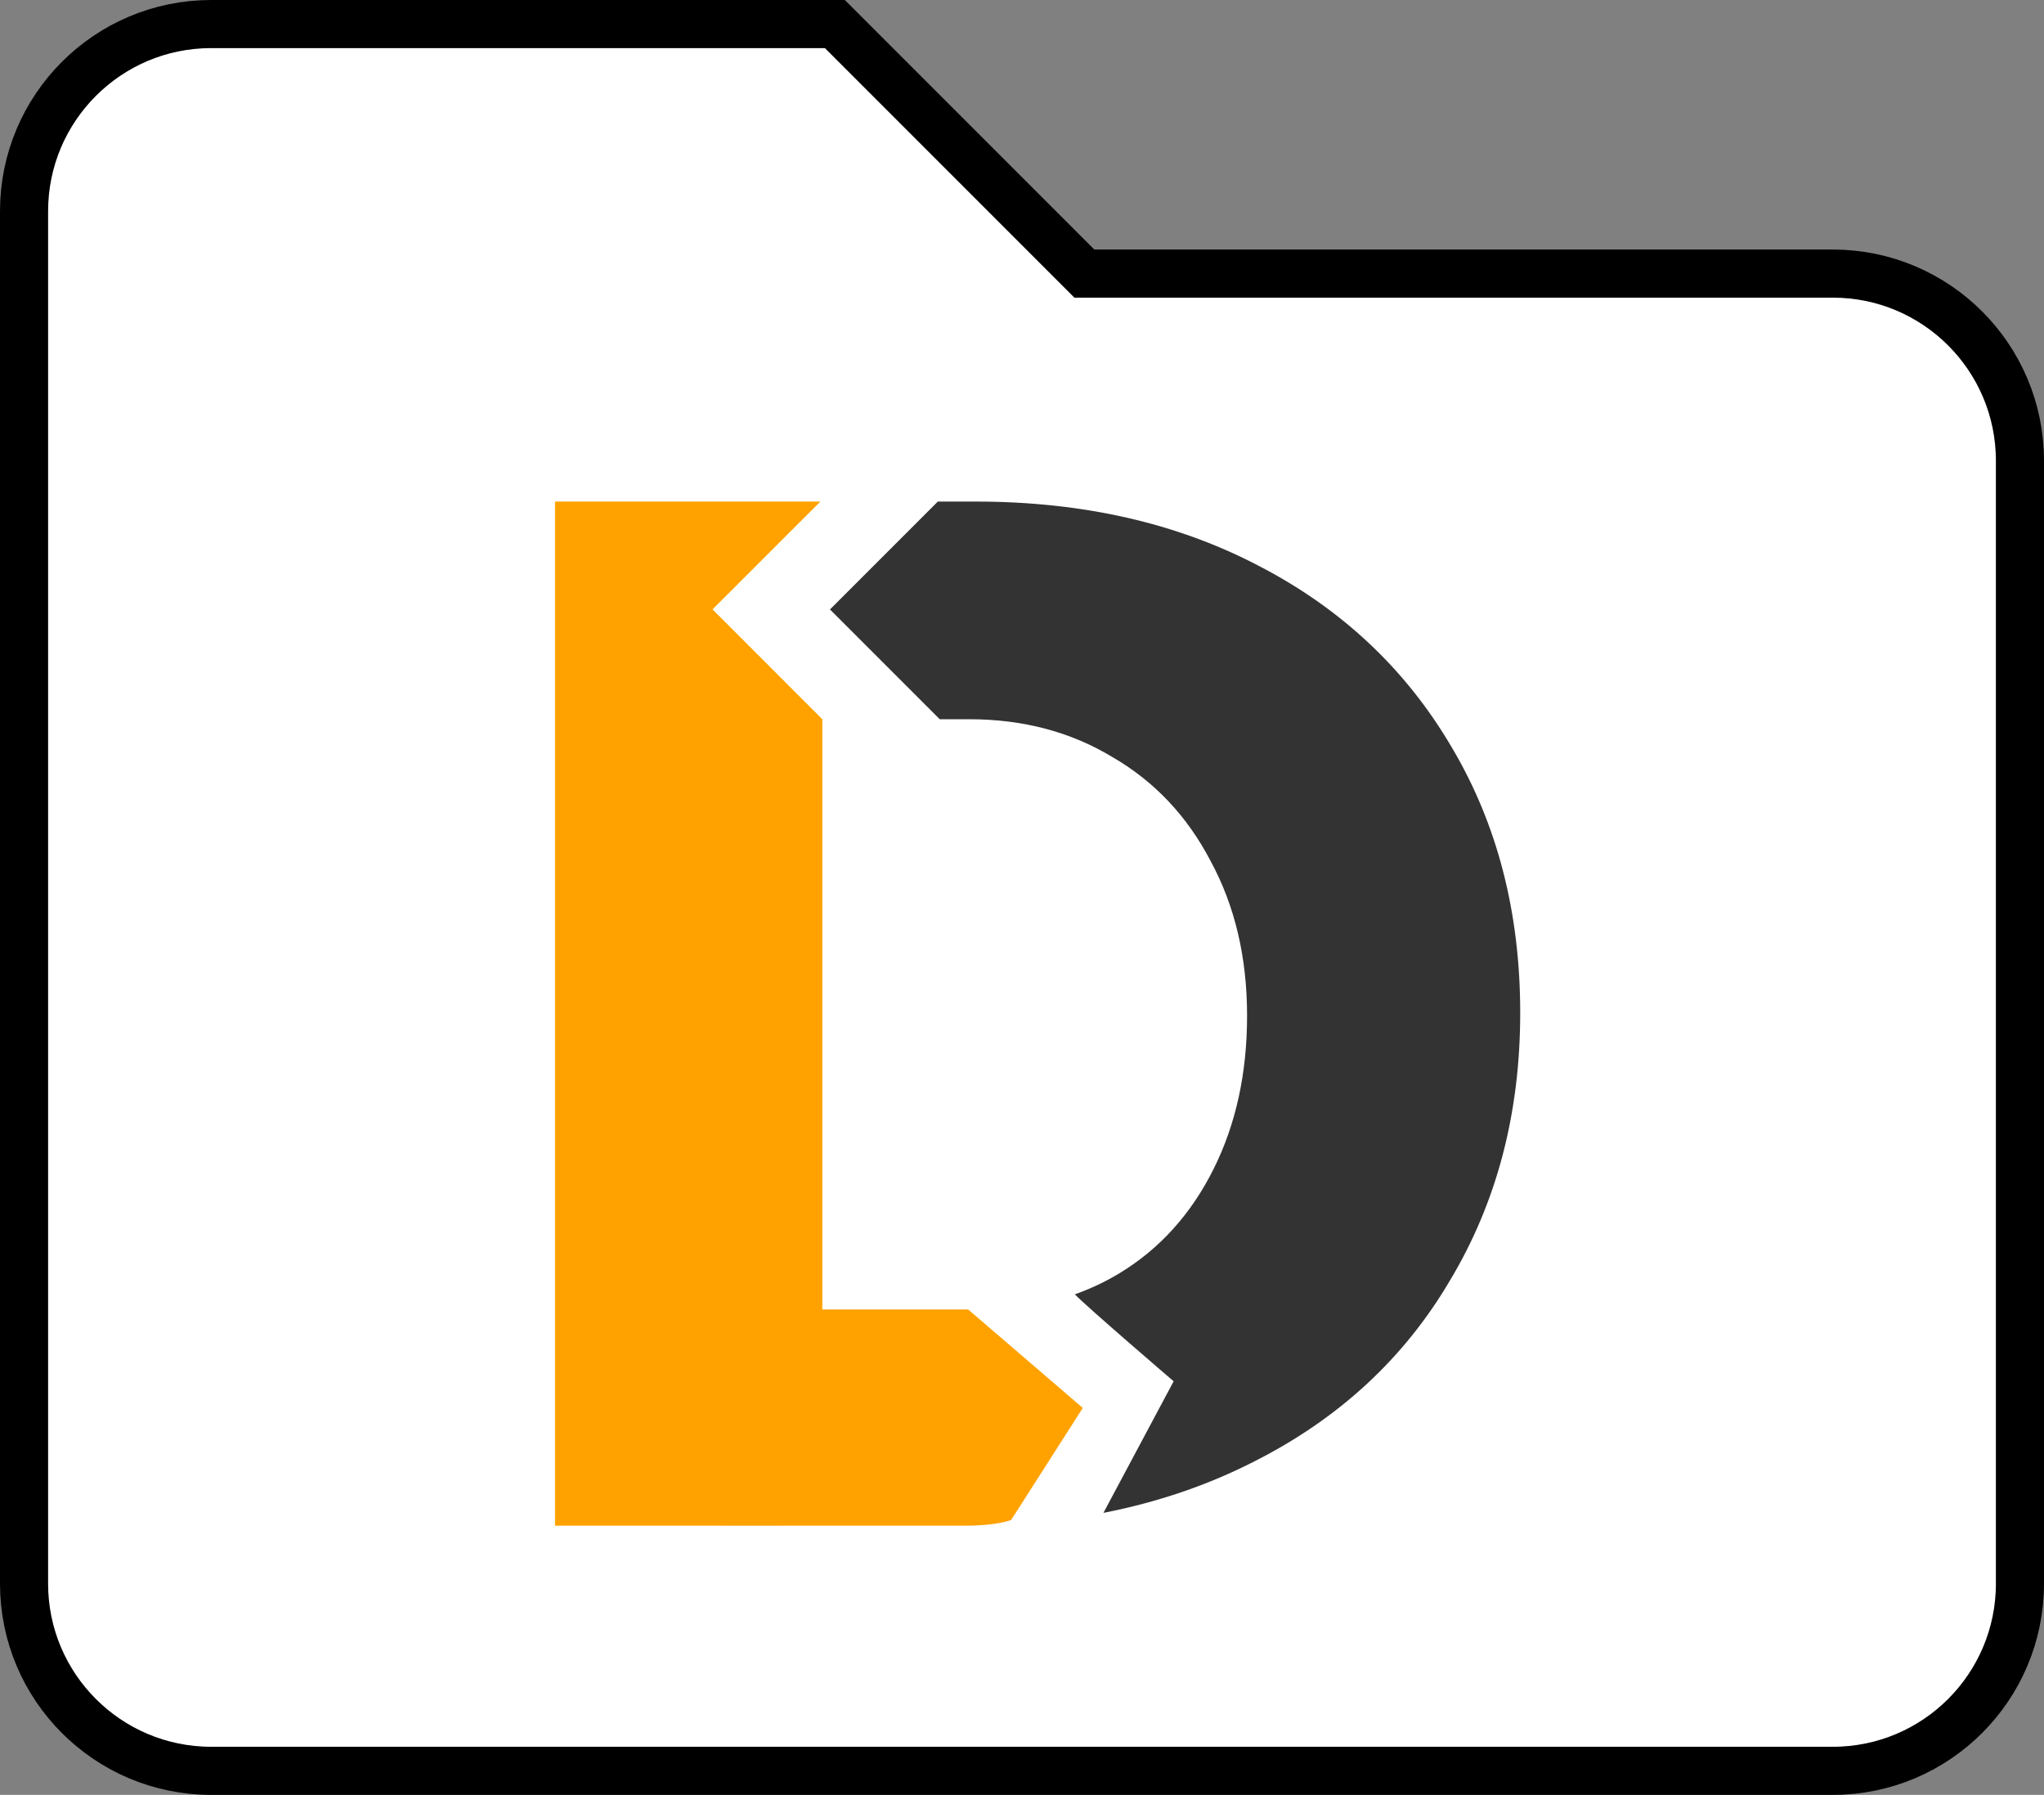 <?xml version="1.0" encoding="UTF-8" standalone="no"?>
<svg
   viewBox="0 0 524.34 460.34"
   version="1.1"
   id="svg826"
   sodipodi:docname="dataset-closed.svg"
   inkscape:version="1.1.1 (c3084ef, 2021-09-22)"
   width="524.34"
   height="460.34"
   xmlns:inkscape="http://www.inkscape.org/namespaces/inkscape"
   xmlns:sodipodi="http://sodipodi.sourceforge.net/DTD/sodipodi-0.dtd"
   xmlns="http://www.w3.org/2000/svg"
   xmlns:svg="http://www.w3.org/2000/svg">
  <rect x="0" y="0" width="524.34" height="460.34" fill="#808080" stroke="none"/>
  <defs
     id="defs830" />
  <sodipodi:namedview
     id="namedview828"
     pagecolor="#ffffff"
     bordercolor="#666666"
     borderopacity="1.0"
     inkscape:pageshadow="2"
     inkscape:pageopacity="0.0"
     inkscape:pagecheckerboard="0"
     showgrid="false"
     inkscape:zoom="0.27976186"
     inkscape:cx="232.34046"
     inkscape:cy="17.872343"
     inkscape:window-width="1440"
     inkscape:window-height="788"
     inkscape:window-x="0"
     inkscape:window-y="25"
     inkscape:window-maximized="1"
     inkscape:current-layer="svg826" />
  <!--! Font Awesome Pro 6.1.2 by @fontawesome - https://fontawesome.com License - https://fontawesome.com/license (Commercial License) Copyright 2022 Fonticons, Inc. -->
  <path
     d="m 518.17,118.17 v 288 c 0,26.5 -21.5,48 -48,48 H 54.17 c -26.5,0 -48,-21.5 -48,-48 V 54.17 c 0,-26.5 21.5,-48 48,-48 H 214.17 l 64,64 h 192 c 26.5,0 48,21.5 48,48 z"
     id="path824"
     style="fill:#ffffff;fill-opacity:1;stroke:#000000;stroke-width:12.34;stroke-miterlimit:4;stroke-dasharray:none;stroke-opacity:1" />
  <g
     id="g10541"
     transform="matrix(0.886,0,0,0.886,228.612,-272.572)">
    <path
       style="font-style:normal;font-variant:normal;font-weight:bold;font-stretch:normal;font-size:192px;line-height:25px;font-family:Montserrat;-inkscape-font-specification:'Montserrat Bold';text-align:start;letter-spacing:0px;word-spacing:0px;writing-mode:lr-tb;text-anchor:start;display:inline;fill:#333333;fill-opacity:1;stroke:none;stroke-width:2.203px;stroke-linecap:butt;stroke-linejoin:miter;stroke-opacity:1"
       d="m 13.509,452.831 -31.232,31.232 31.783,31.783 h 8.633 c 15.506,0 29.322,3.665 41.445,10.996 12.123,7.048 21.566,17.054 28.332,30.023 7.048,12.969 10.574,27.91 10.574,44.826 0,16.634 -3.242,31.436 -9.727,44.404 -6.484,12.969 -15.509,22.979 -27.068,30.027 -4.139,2.523 -8.501,4.575 -13.074,6.195 3.191,3.393 28.608,25.175 28.608,25.175 l -20.331,38.089 c 15.693,-3.065 30.263,-8.029 43.703,-14.906 24.528,-12.405 43.418,-29.882 56.669,-52.436 13.533,-22.554 20.301,-48.353 20.301,-77.392 0,-29.039 -6.628,-54.693 -19.879,-76.966 C 148.996,501.327 130.39,483.846 106.425,471.441 82.743,459.036 55.396,452.831 24.383,452.831 Z"
       id="path1711-6-2-1"
       inkscape:connector-curvature="0"
       sodipodi:nodetypes="cccsccssscccccsccsc"
       inkscape:export-xdpi="299.96201"
       inkscape:export-ydpi="299.96201" />
    <path
       style="font-style:normal;font-variant:normal;font-weight:bold;font-stretch:normal;font-size:192px;line-height:25px;font-family:Montserrat;-inkscape-font-specification:'Montserrat Bold';text-align:start;letter-spacing:0px;word-spacing:0px;writing-mode:lr-tb;text-anchor:start;fill:#ffa200;fill-opacity:1;stroke:none;stroke-width:2.203px;stroke-linecap:butt;stroke-linejoin:miter;stroke-opacity:1"
       d="m -97.332,452.831 v 296.454 c 0,0 110.149,0.033 119.193,0 9.044,-0.033 12.877,-1.652 12.877,-1.652 L 55.477,715.205 22.288,686.696 H -19.94 V 515.846 l -14.738,-14.743 -17.04,-17.04 -0.01,-0.004 c 0.003,0.002 15.688,-15.684 31.232,-31.228 z"
       id="path1711-6-2-1-9"
       inkscape:connector-curvature="0"
       sodipodi:nodetypes="cczcccccccccc"
       inkscape:export-xdpi="299.96201"
       inkscape:export-ydpi="299.96201" />
  </g>
</svg>
